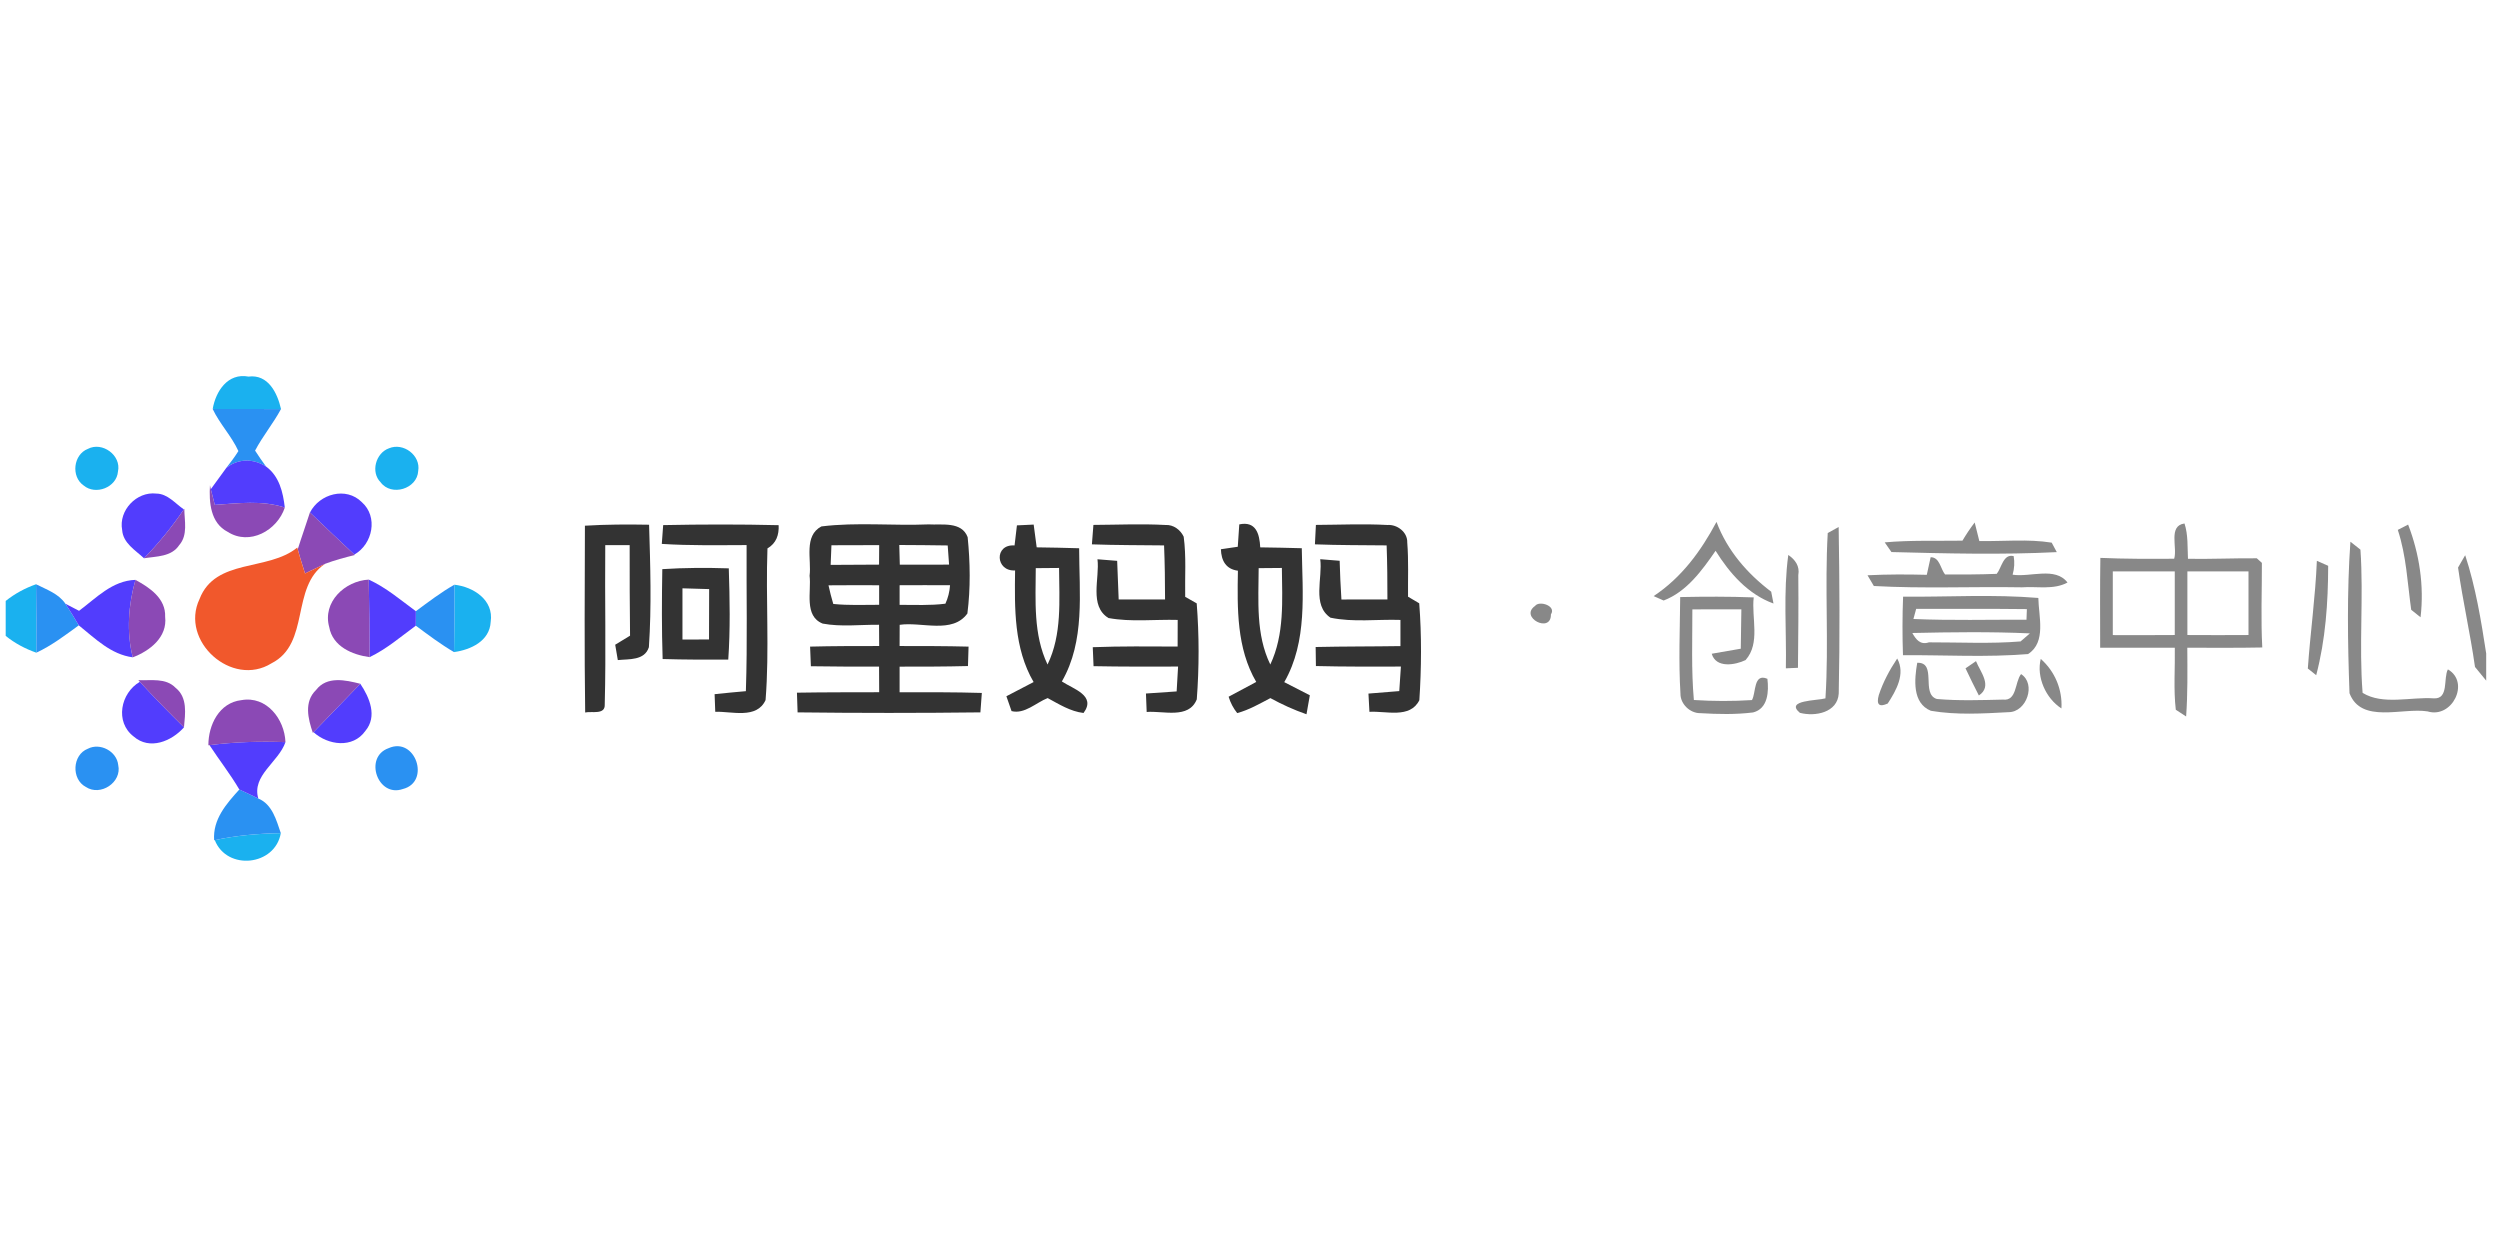 <svg height="90" viewBox="0 0 181 90" width="181" xmlns="http://www.w3.org/2000/svg"><g fill="none"><g fill="#1ab1ef" transform="translate(0 27)"><path d="m15.399 2.61c.218-1.284 1.094-2.629 2.591-2.345 1.426-.185 2.094 1.189 2.354 2.349-1.648.005-3.297 0-4.945-.005z"/><path d="m6.362 5.499c1.042-.549 2.439.469 2.179 1.639-.09 1.151-1.62 1.743-2.487 1.009-.928-.644-.744-2.241.308-2.648z"/><path d="m28.161 5.457c1.037-.441 2.312.512 2.117 1.639-.066 1.303-1.947 1.871-2.719.824-.739-.729-.36-2.122.602-2.463z"/><path d="m.412 16.508c.658-.526 1.402-.928 2.198-1.208.024 1.653.028 3.306.019 4.955-.805-.284-1.558-.682-2.217-1.217 0-.843 0-1.686 0-2.529z"/><path d="m32.897 15.333c1.378.152 2.866 1.108 2.629 2.686-.071 1.397-1.445 2.023-2.653 2.193.033-1.625.043-3.249.024-4.879z"/><path d="m15.551 33.826c1.568-.341 3.174-.478 4.779-.507-.407 2.373-3.898 2.743-4.779.507z"/></g><g fill="#2a91f2" transform="translate(2.368 29.368)"><path d="m13.031.242c1.648.005 3.297.009 4.945.005-.559 1.042-1.326 1.961-1.876 3.008.251.393.516.777.796 1.156-.919-.587-2.013-.592-2.88.095.308-.393.611-.791.876-1.217-.493-1.085-1.35-1.961-1.862-3.046z"/><path d="m.242 12.932c.758.384 1.629.677 2.127 1.412.341.512.654 1.037.966 1.563-.985.715-1.961 1.464-3.074 1.98.009-1.648.005-3.302-.019-4.955z"/><path d="m27.739 14.883c.909-.668 1.805-1.359 2.79-1.918.019 1.629.009 3.254-.024 4.879-.971-.564-1.866-1.246-2.771-1.914 0-.261.005-.782.005-1.047z"/><path d="m3.993 24.84c.886-.459 2.098.185 2.198 1.179.284 1.251-1.284 2.293-2.345 1.587-1.066-.559-.981-2.331.147-2.766z"/><path d="m25.759 24.802c1.947-.876 3.079 2.449 1.033 2.956-1.819.635-2.837-2.312-1.033-2.956z"/><path d="m14.959 27.791c.459.213.919.426 1.374.654 1.014.417 1.307 1.568 1.629 2.506-1.606.028-3.212.166-4.779.507l-.047.009c-.109-1.516.881-2.634 1.824-3.676z"/></g><g fill="#523dfd" transform="translate(4.737 33.158)"><path d="m11.648.715c.867-.687 1.961-.682 2.88-.095.957.706 1.227 1.857 1.355 2.97-1.653-.545-3.377-.308-5.068-.194-.071-.284-.213-.853-.289-1.137.284-.388.843-1.156 1.123-1.544z"/><path d="m4.107 5.215c-.27-1.416 1.047-2.804 2.468-2.638.824.005 1.374.72 1.999 1.146-.853 1.26-1.819 2.444-2.885 3.538-.625-.587-1.516-1.094-1.582-2.046z"/><path d="m17.706 3.946c.696-1.359 2.615-1.885 3.747-.753 1.203 1.056.801 3.041-.535 3.799-1.08-1.009-2.151-2.023-3.212-3.046z"/><path d="m.985 11.065c1.255-.933 2.402-2.184 4.083-2.241-.512 1.833-.658 3.747-.194 5.608-1.587-.208-2.719-1.364-3.908-2.316-.313-.526-.625-1.052-.966-1.563.246.128.739.384.985.512z"/><path d="m21.96 8.806c1.26.573 2.307 1.478 3.411 2.288 0 .265-.005.786-.005 1.047-1.089.801-2.117 1.691-3.344 2.278-.009-1.871-.019-3.742-.062-5.613z"/><path d="m4.941 20.165c-1.374-1.047-.952-3.145.445-3.96 1.033 1.127 2.108 2.217 3.197 3.297-.9 1.009-2.482 1.672-3.643.663z"/><path d="m21.349 16.347c.668.99 1.255 2.364.36 3.42-.9 1.274-2.695 1.037-3.747.085 1.132-1.165 2.259-2.335 3.387-3.505z"/><path d="m10.431 20.79c1.824-.232 3.662-.289 5.499-.218-.493 1.449-2.458 2.411-1.966 4.083-.455-.227-.914-.441-1.374-.654-.654-1.113-1.454-2.132-2.16-3.212z"/></g><g fill="#7e35ad" opacity=".9" transform="translate(9 35.053)"><path d="m6.201.076.062.289c.076.284.218.853.289 1.137 1.691-.114 3.415-.351 5.068.194-.549 1.658-2.544 2.776-4.135 1.757-1.255-.644-1.355-2.141-1.284-3.377z"/><path d="m4.311 1.828.033-.052c.005.876.275 1.904-.369 2.638-.564.857-1.653.805-2.548.952 1.066-1.094 2.032-2.278 2.885-3.538z"/><path d="m13.438 2.046.005.005c1.061 1.023 2.132 2.037 3.212 3.046l.033.033c-.729.18-1.454.374-2.155.639-.365.171-1.089.521-1.449.696-.18-.583-.374-1.165-.526-1.753.279-.895.597-1.776.881-2.667z"/><path d="m.805 6.93c1.028.554 2.207 1.345 2.151 2.672.175 1.478-1.108 2.468-2.345 2.937-.464-1.862-.317-3.775.194-5.608z"/><path d="m14.836 10.35c-.507-1.814 1.137-3.349 2.861-3.439.043 1.871.052 3.742.062 5.613-1.265-.171-2.672-.772-2.923-2.174z"/><path d="m1.014 14.192c.914.038 1.989-.185 2.7.554.881.701.696 1.881.606 2.861-1.089-1.08-2.165-2.169-3.197-3.297z"/><path d="m13.879 14.907c.786-1.033 2.132-.725 3.207-.455-1.127 1.17-2.255 2.34-3.387 3.505l-.047.052c-.351-1.018-.654-2.25.227-3.103z"/><path d="m6.087 18.905c-.005-1.468.782-3.088 2.392-3.268 1.824-.327 3.126 1.378 3.188 3.041-1.838-.071-3.676-.014-5.499.218z"/></g><g fill="#333" transform="translate(42.158 37.895)"><path d="m.189.166c1.549-.095 3.098-.099 4.647-.071.09 2.951.185 5.921-.014 8.867-.313.981-1.44.848-2.25.933-.047-.279-.142-.834-.189-1.113.265-.166.805-.488 1.075-.654-.024-2.184-.033-4.372-.028-6.556-.441 0-1.326 0-1.767 0-.038 3.842.062 7.688-.038 11.534.043.777-.947.474-1.416.583-.062-4.505-.033-9.014-.019-13.524z"/><path d="m5.855.123c2.785-.057 5.571-.062 8.361.005.033.701-.171 1.312-.81 1.682-.133 3.657.152 7.333-.137 10.98-.639 1.397-2.439.81-3.643.848-.009-.317-.033-.957-.047-1.274.753-.081 1.506-.152 2.264-.218.118-3.524.033-7.053.052-10.577-2.046.005-4.093.047-6.139-.085.024-.341.076-1.018.099-1.359z"/><path d="m17.313.218c2.567-.317 5.173-.038 7.759-.147.962.057 2.392-.232 2.828.924.185 1.828.213 3.699-.019 5.528-1.089 1.502-3.316.583-4.903.819-.005.512-.005 1.023-.005 1.535 1.663 0 3.33 0 4.993.043-.009.351-.033 1.056-.043 1.407-1.648.043-3.302.043-4.95.043v1.857c1.985-.005 3.969-.014 5.954.047-.024.351-.076 1.056-.104 1.407-4.41.052-8.825.052-13.235 0-.014-.36-.038-1.071-.047-1.426 1.985-.033 3.969-.028 5.954-.033-.005-.616-.009-1.236-.009-1.857-1.648.005-3.292.005-4.936-.024-.014-.355-.043-1.066-.057-1.421 1.667-.043 3.335-.043 5.002-.043-.005-.516-.009-1.028-.009-1.539-1.359-.014-2.743.166-4.083-.085-1.369-.549-.805-2.321-.947-3.463.152-1.175-.441-2.889.857-3.572zm.725 1.364c-.019.474-.038.947-.057 1.421 1.17-.009 2.335-.014 3.505-.019 0-.474.005-.943.009-1.412-1.151 0-2.302 0-3.458.009zm4.912-.019c.014.474.024.952.038 1.426 1.189 0 2.378 0 3.567-.005-.024-.346-.076-1.042-.099-1.388-1.17-.019-2.335-.028-3.505-.033zm-5.125 2.918c.099.455.213.905.346 1.35 1.104.114 2.212.062 3.321.062 0-.474 0-.947 0-1.416-1.222-.005-2.444-.005-3.666.005zm5.149-.005v1.421c1.104-.005 2.217.057 3.316-.085.189-.412.303-.862.336-1.336-1.217-.009-2.435-.005-3.652 0z"/><path d="m31.467.142c.303-.014.909-.043 1.213-.057.076.549.147 1.099.218 1.648 1.023.014 2.051.033 3.074.066.005 3.24.441 6.707-1.251 9.644.815.545 2.515 1.018 1.568 2.283-.952-.114-1.772-.635-2.596-1.08-.834.327-1.672 1.184-2.615.943-.095-.27-.279-.805-.374-1.075.658-.341 1.312-.682 1.971-1.028-1.431-2.454-1.378-5.334-1.341-8.081-1.426.085-1.53-1.918-.038-1.809.057-.483.114-.971.171-1.454zm1.364 3.098c-.009 2.349-.189 4.794.853 6.977 1.056-2.184.848-4.642.834-6.992-.564.005-1.127.009-1.686.014z"/><path d="m37.004.109c1.738-.009 3.482-.09 5.22.005.573-.033 1.08.346 1.317.848.194 1.44.081 2.899.109 4.353.208.118.625.355.834.474.18 2.307.18 4.642.005 6.949-.578 1.449-2.43.815-3.628.914-.009-.336-.038-.999-.052-1.336.739-.052 1.478-.099 2.222-.152.038-.602.071-1.198.104-1.8-2.042.005-4.078.014-6.12-.028-.014-.346-.043-1.033-.057-1.374 2.046-.076 4.097-.057 6.144-.047 0-.644 0-1.288.005-1.928-1.667-.047-3.363.166-5.012-.137-1.421-.876-.621-2.885-.796-4.254.355.028 1.071.085 1.426.114.033.933.066 1.862.109 2.795 1.118.005 2.236 0 3.358 0 0-1.303-.019-2.61-.071-3.913-1.743-.019-3.482-.014-5.225-.076.028-.351.081-1.056.109-1.407z"/><path d="m47.567.071c1.189-.251 1.464.654 1.516 1.663 1.004.014 2.004.033 3.008.062.047 3.254.426 6.745-1.269 9.696.616.317 1.232.635 1.852.952-.062.341-.18 1.028-.242 1.374-.905-.313-1.776-.711-2.615-1.17-.777.407-1.549.857-2.402 1.085-.279-.351-.488-.744-.621-1.184.663-.355 1.331-.711 1.999-1.071-1.426-2.444-1.374-5.315-1.326-8.053-.876-.114-1.203-.734-1.232-1.554.303-.047.914-.137 1.222-.18.028-.407.081-1.217.109-1.62zm1.402 3.169c-.009 2.345-.218 4.798.843 6.977 1.033-2.193.862-4.637.838-6.992-.559.005-1.123.009-1.682.014z"/><path d="m53.114.109c1.724-.009 3.453-.09 5.182.005.706-.052 1.459.521 1.431 1.265.104 1.307.043 2.619.057 3.927.204.123.606.36.81.478.18 2.331.161 4.689.009 7.015-.677 1.359-2.416.763-3.614.843-.019-.332-.052-.99-.071-1.322.744-.066 1.487-.123 2.231-.18.038-.592.081-1.184.118-1.776-2.051.005-4.102.014-6.153-.038-.005-.346-.014-1.033-.019-1.378 2.046-.047 4.093-.033 6.139-.066 0-.63 0-1.265 0-1.895-1.682-.057-3.406.185-5.064-.161-1.359-.914-.554-2.871-.744-4.235.351.028 1.052.085 1.407.114.028.938.066 1.871.128 2.804 1.108 0 2.222-.005 3.33-.005 0-1.307-.009-2.61-.057-3.913-1.729-.019-3.463-.009-5.192-.076.014-.351.052-1.052.071-1.407z"/><path d="m5.793 3.311c1.601-.104 3.207-.109 4.813-.057.071 2.203.114 4.41-.038 6.608-1.582.005-3.164.005-4.751-.043-.071-2.169-.062-4.339-.024-6.508zm1.459 1.388v3.709c.639 0 1.279-.005 1.923-.005 0-1.217.005-2.43.009-3.647-.644-.019-1.288-.038-1.933-.057z"/></g><g fill="#828282" opacity=".95" transform="translate(110.368 37.421)"><path d="m9.355 5.736c2.027-1.341 3.429-3.264 4.552-5.372.777 2.07 2.217 3.733 3.96 5.054.043.213.123.644.166.857-1.852-.673-3.178-2.193-4.192-3.818-.985 1.426-2.089 2.961-3.761 3.6z"/><path d="m31.713 1.724c.27-.455.564-.895.886-1.317.085.336.251 1.009.336 1.345 1.743.028 3.51-.161 5.239.114l.369.687c-3.988.199-8.001.099-11.97-.005l-.488-.701c1.871-.166 3.752-.095 5.627-.123z"/><path d="m47.042 3.032c.251-.81-.45-2.387.748-2.553.27.824.208 1.705.251 2.558 1.658.028 3.321-.052 4.983-.038.09.085.275.251.369.332.005 2.042-.081 4.083.028 6.125-1.809.038-3.619.019-5.428.019.009 1.663.033 3.321-.085 4.978-.189-.123-.564-.365-.748-.488-.171-1.487-.047-2.994-.071-4.491-1.8 0-3.605 0-5.405 0 0-2.169-.019-4.339.014-6.504 1.776.076 3.562.076 5.343.062zm.957.914c-.005 1.539-.005 3.074 0 4.609 1.473.009 2.946.009 4.424 0 0-1.535 0-3.074 0-4.609-1.478 0-2.951 0-4.424 0zm-5.4 0c-.005 1.539-.005 3.074 0 4.614 1.492.005 2.989.005 4.486-.005.005-1.535.005-3.069 0-4.609-1.497 0-2.989 0-4.486 0z"/><path d="m63.232.943c.185-.095.564-.289.748-.384.819 2.132 1.17 4.438.9 6.712-.171-.137-.507-.407-.677-.545-.27-1.937-.351-3.913-.971-5.784z"/><path d="m21.96 1.17c.194-.109.592-.327.791-.436.066 4.017.09 8.043.005 12.06-.085 1.378-1.71 1.686-2.814 1.393-1.108-.928 1.274-.876 1.852-1.047.256-3.984-.062-7.986.166-11.97z"/><path d="m59.803 1.8c.18.147.545.431.725.573.237 3.448-.114 6.921.156 10.369 1.473.905 3.482.279 5.158.398 1.104.062.673-1.459 1.018-2.098 1.62.933.313 3.591-1.478 3.041-1.814-.289-4.803.919-5.646-1.317-.133-3.647-.189-7.323.066-10.966z"/><path d="m19.104 2.757c.502.341.843.815.725 1.459.024 2.236-.005 4.476-.024 6.712-.218.009-.658.028-.876.038.052-2.738-.194-5.49.175-8.209z"/><path d="m29.411 2.923c.658-.005.711.838 1.042 1.246 1.246.009 2.496.005 3.742-.043.351-.426.469-1.473 1.227-1.284.076.45.052.895-.076 1.345 1.279.199 3.088-.597 3.974.568-1.009.545-2.207.265-3.297.346-3.576-.062-7.157.104-10.724-.095-.118-.194-.346-.583-.459-.777 1.431-.071 2.861-.071 4.292-.033.071-.317.208-.957.279-1.274z"/><path d="m57.373 3.183c.204.09.616.27.819.36-.005 2.653-.189 5.343-.867 7.92l-.606-.483c.18-2.591.549-5.187.654-7.797z"/><path d="m67.595 3.671c.133-.227.388-.673.516-.895.758 2.307 1.151 4.713 1.521 7.11v1.971c-.204-.246-.606-.744-.81-.99-.341-2.411-.886-4.789-1.227-7.195z"/><path d="m27.417 5.779c3.259.028 6.542-.185 9.791.095.019 1.317.592 3.202-.739 4.055-3.008.256-6.044.066-9.062.085-.047-1.412-.047-2.823.009-4.235zm.748 1.615c2.728.118 5.457.043 8.185.052.005-.189.019-.573.028-.767-2.672-.033-5.343-.009-8.015-.019-.047.185-.147.549-.199.734zm-.081 1.014c.251.45.564.891 1.203.677 2.207-.005 4.434.114 6.636-.066.166-.142.502-.436.673-.583-2.837-.128-5.675-.09-8.512-.028z"/><path d="m.772 6.447c.294-.407 1.563-.009 1.146.616.028 1.416-2.316.208-1.146-.616z"/><path d="m11.278 5.807c1.776-.038 3.548-.043 5.324.024-.175 1.478.502 3.316-.592 4.538-.748.36-2.141.606-2.449-.459.696-.128 1.402-.246 2.103-.365.019-.952.033-1.899.043-2.852-1.184 0-2.368 0-3.548.005.005 2.184-.085 4.377.109 6.561 1.402.09 2.804.095 4.206.005.303-.516.095-1.98 1.118-1.539.109.909.052 2.16-1.037 2.435-1.265.156-2.544.128-3.813.052-.748.014-1.459-.663-1.445-1.416-.142-2.326-.038-4.656-.019-6.987z"/><path d="m25.659 12.898c.308-.938.782-1.819 1.331-2.643.616 1.113-.076 2.316-.687 3.259-.621.284-.838.081-.644-.616z"/><path d="m28.44 10.563c1.464-.047.237 2.274 1.426 2.624 1.587.137 3.193.081 4.784.043 1.018.118.848-1.265 1.307-1.847 1.108.711.403 2.752-.895 2.757-1.866.099-3.78.218-5.632-.099-1.369-.554-1.194-2.288-.99-3.477z"/><path d="m31.936 10.966c.189-.133.568-.393.758-.521.317.791 1.217 1.809.208 2.487-.336-.649-.654-1.307-.966-1.966z"/><path d="m37.383 10.284c1.023.905 1.577 2.212 1.497 3.586-1.127-.725-1.824-2.269-1.497-3.586z"/></g><path d="m7.787.327.033.123c.152.587.346 1.17.526 1.753.36-.175 1.085-.526 1.449-.696-2.501 1.677-1.052 5.769-3.875 7.2-2.866 1.786-6.655-1.611-5.211-4.652 1.146-2.975 4.955-1.989 7.077-3.728z" fill="#f1582c" transform="translate(13.737 39.316)"/></g></svg>
